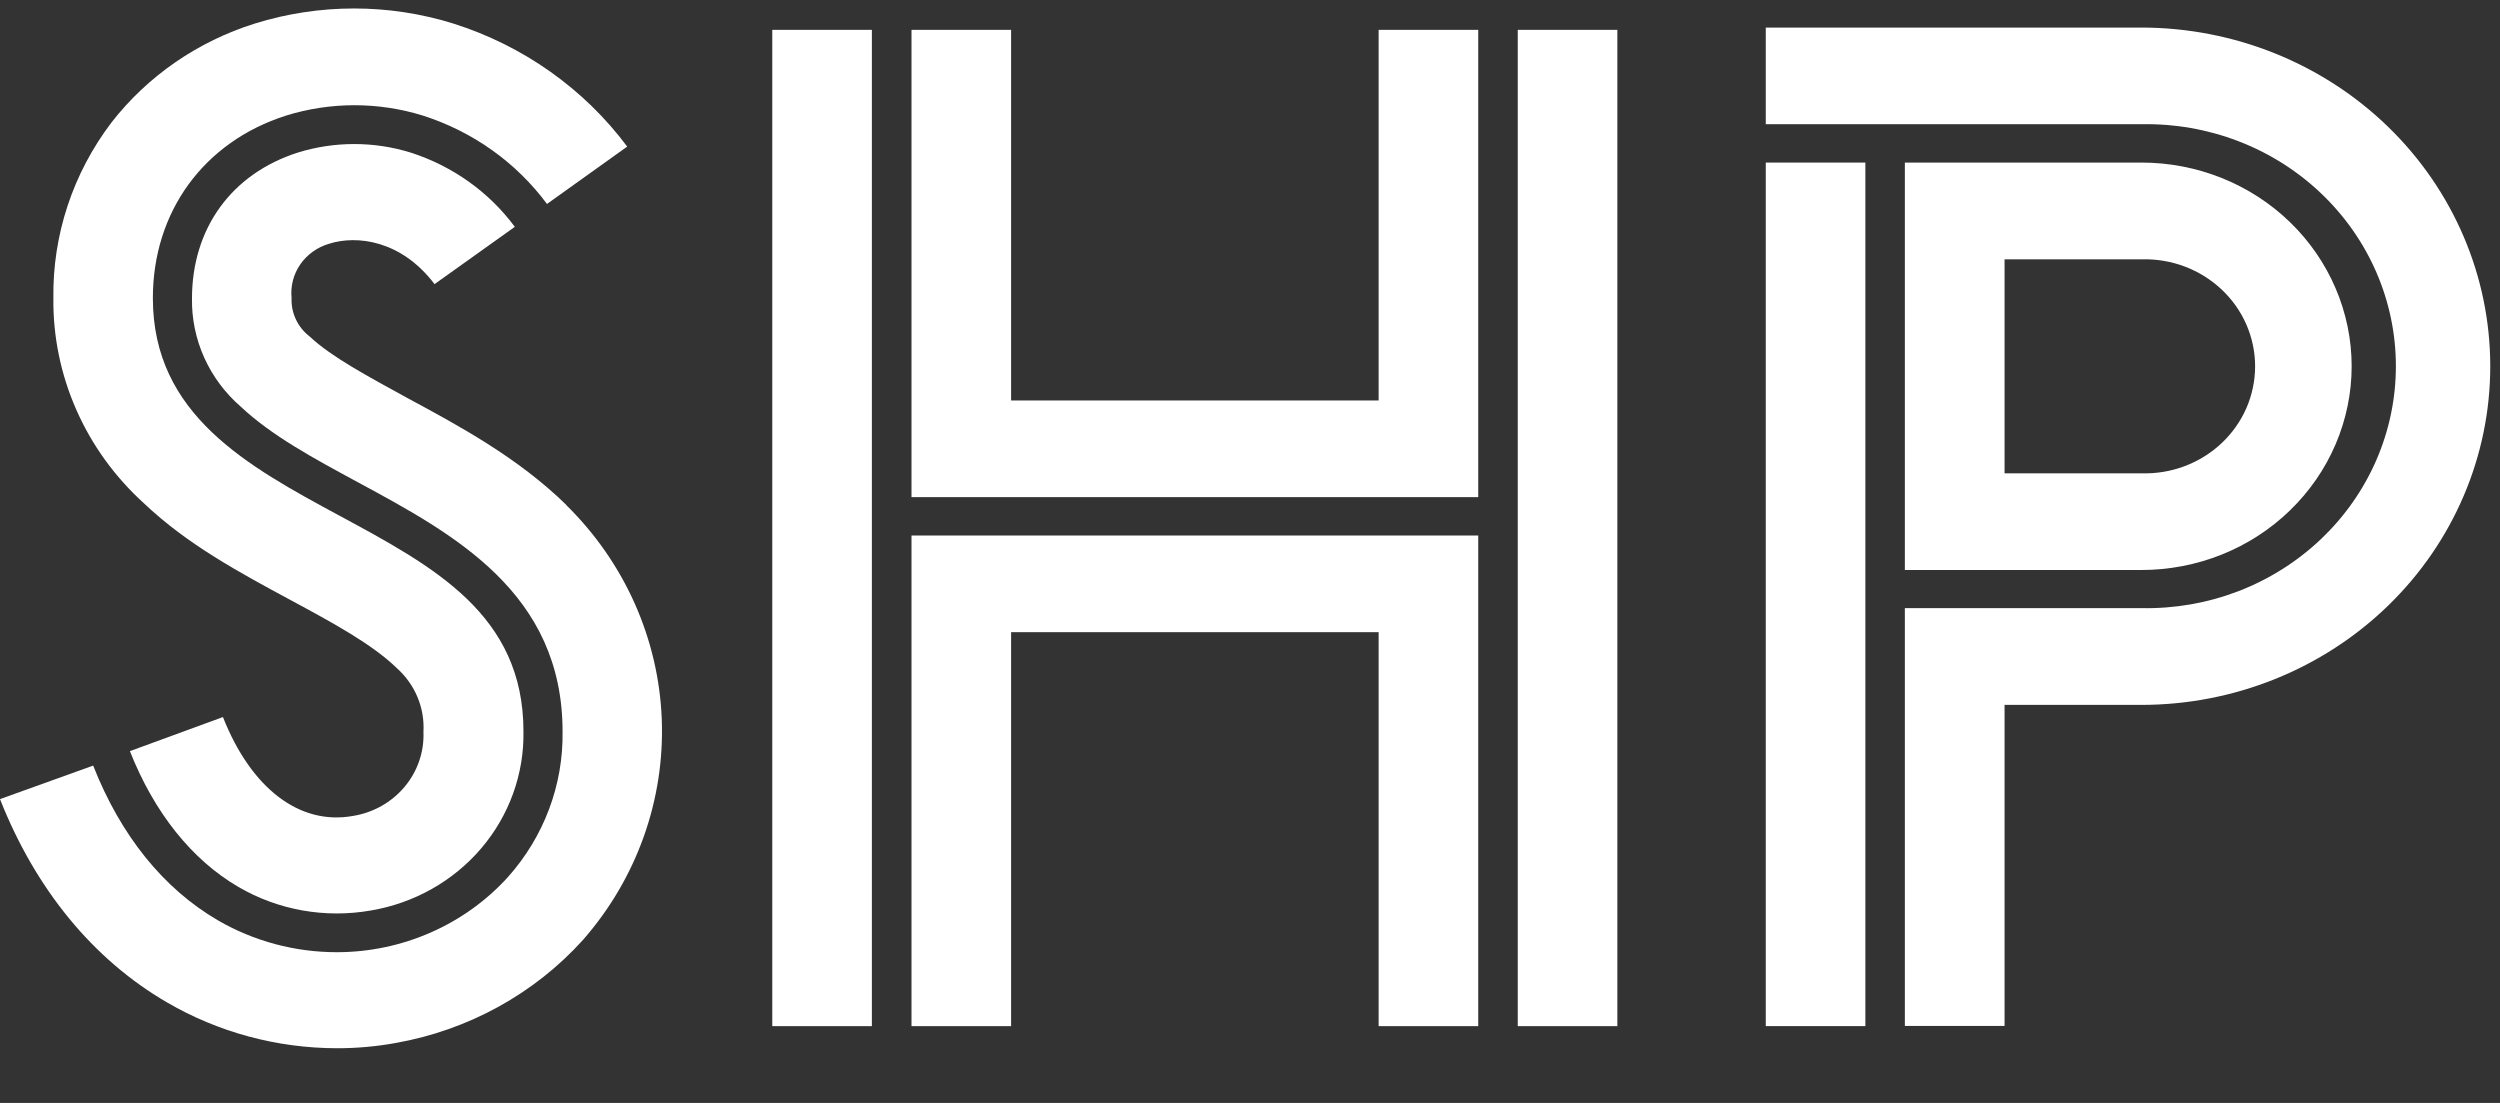 <svg width="68" height="30" viewBox="0 0 68 30" fill="none" xmlns="http://www.w3.org/2000/svg">
<rect x="0" y="0" width="68" height="30" fill="#333333" stroke="none"/>
<path d="M3.911 13.686C5.101 14.818 6.534 15.582 7.908 16.324C9.049 16.939 10.126 17.522 10.798 18.177C11.042 18.396 11.233 18.665 11.357 18.964C11.482 19.264 11.536 19.586 11.518 19.908C11.54 20.451 11.357 20.983 11.003 21.404C10.649 21.825 10.149 22.106 9.597 22.194C8.151 22.454 6.831 21.447 6.064 19.504L3.533 20.431C4.197 22.107 5.216 23.383 6.48 24.122C7.563 24.756 8.846 24.984 10.09 24.765C11.266 24.566 12.33 23.966 13.091 23.073C13.851 22.18 14.258 21.052 14.238 19.894C14.238 16.719 11.806 15.415 9.234 14.027C6.739 12.679 4.158 11.285 4.158 8.108C4.158 5.759 5.544 3.857 7.78 3.144C8.99 2.768 10.292 2.768 11.503 3.144C12.862 3.579 14.043 4.42 14.878 5.548L17.06 3.987C15.887 2.414 14.231 1.242 12.329 0.64C10.574 0.094 8.687 0.094 6.932 0.64C5.379 1.127 4.018 2.066 3.034 3.329C1.983 4.712 1.428 6.39 1.452 8.108C1.44 9.153 1.653 10.188 2.077 11.148C2.5 12.109 3.125 12.973 3.911 13.686Z" fill="white"/>
<path d="M15.4 13.73C14.083 12.443 12.477 11.578 11.062 10.816C10.012 10.239 9.019 9.711 8.43 9.159C8.267 9.035 8.136 8.874 8.05 8.691C7.963 8.508 7.922 8.307 7.931 8.106C7.898 7.784 7.982 7.461 8.167 7.192C8.353 6.923 8.629 6.725 8.948 6.631C9.706 6.389 10.913 6.533 11.82 7.728L14.003 6.17C13.301 5.222 12.308 4.515 11.166 4.149C10.17 3.841 9.099 3.841 8.103 4.149C6.298 4.727 5.222 6.21 5.222 8.123C5.214 8.676 5.328 9.224 5.556 9.73C5.784 10.236 6.121 10.689 6.545 11.058C7.389 11.852 8.534 12.469 9.747 13.124C12.349 14.53 15.302 16.123 15.302 19.903C15.323 21.354 14.794 22.761 13.815 23.857C13.234 24.498 12.519 25.011 11.718 25.363C10.916 25.716 10.047 25.899 9.168 25.9C8.027 25.901 6.908 25.602 5.929 25.034C4.443 24.169 3.283 22.726 2.534 20.824L0 21.736C0.966 24.186 2.534 26.096 4.532 27.259C5.93 28.077 7.532 28.51 9.165 28.512C9.705 28.513 10.245 28.464 10.776 28.367C12.745 28.015 14.535 27.029 15.855 25.568C17.319 23.899 18.084 21.757 18 19.566C17.916 17.376 16.988 15.295 15.4 13.736V13.73Z" fill="white"/>
<path d="M23.715 0.812H21.006V27.911H23.715V0.812Z" fill="white"/>
<path d="M24.793 0.812V13.522H40.208V0.812H37.499V10.893H27.502V0.812H24.793Z" fill="white"/>
<path d="M43.992 0.812H41.283V27.911H43.992V0.812Z" fill="white"/>
<path d="M40.208 27.911V14.566H24.793V27.911H27.502V17.195H37.499V27.911H40.208Z" fill="white"/>
<path d="M50.738 4.422H48.029V27.91H50.738V4.422Z" fill="white"/>
<path d="M58.244 0.75H48.029V3.379H58.244C59.146 3.361 60.043 3.517 60.883 3.84C61.722 4.162 62.486 4.644 63.131 5.257C63.776 5.87 64.288 6.602 64.638 7.409C64.988 8.217 65.168 9.084 65.168 9.96C65.168 10.836 64.988 11.703 64.638 12.511C64.288 13.319 63.776 14.05 63.131 14.663C62.486 15.276 61.722 15.758 60.883 16.081C60.043 16.403 59.146 16.56 58.244 16.541H51.812V27.906H54.524V19.173H58.244C60.761 19.173 63.175 18.203 64.955 16.475C66.735 14.748 67.735 12.405 67.735 9.962C67.735 7.519 66.735 5.176 64.955 3.448C63.175 1.721 60.761 0.75 58.244 0.75Z" fill="white"/>
<path d="M63.965 9.963C63.965 9.234 63.816 8.513 63.528 7.841C63.24 7.168 62.819 6.557 62.287 6.042C61.756 5.528 61.126 5.12 60.432 4.842C59.738 4.564 58.995 4.421 58.244 4.422H51.812V15.504H58.244C58.995 15.504 59.738 15.362 60.432 15.084C61.126 14.806 61.756 14.398 62.287 13.883C62.819 13.368 63.24 12.758 63.528 12.085C63.816 11.412 63.965 10.691 63.965 9.963ZM54.524 7.054H58.244C58.646 7.041 59.046 7.108 59.421 7.248C59.796 7.389 60.138 7.602 60.427 7.873C60.715 8.144 60.945 8.469 61.102 8.829C61.258 9.188 61.339 9.574 61.339 9.964C61.339 10.354 61.258 10.74 61.102 11.1C60.945 11.459 60.715 11.784 60.427 12.055C60.138 12.327 59.796 12.539 59.421 12.68C59.046 12.821 58.646 12.887 58.244 12.874H54.524V7.054Z" fill="white"/>
</svg>
